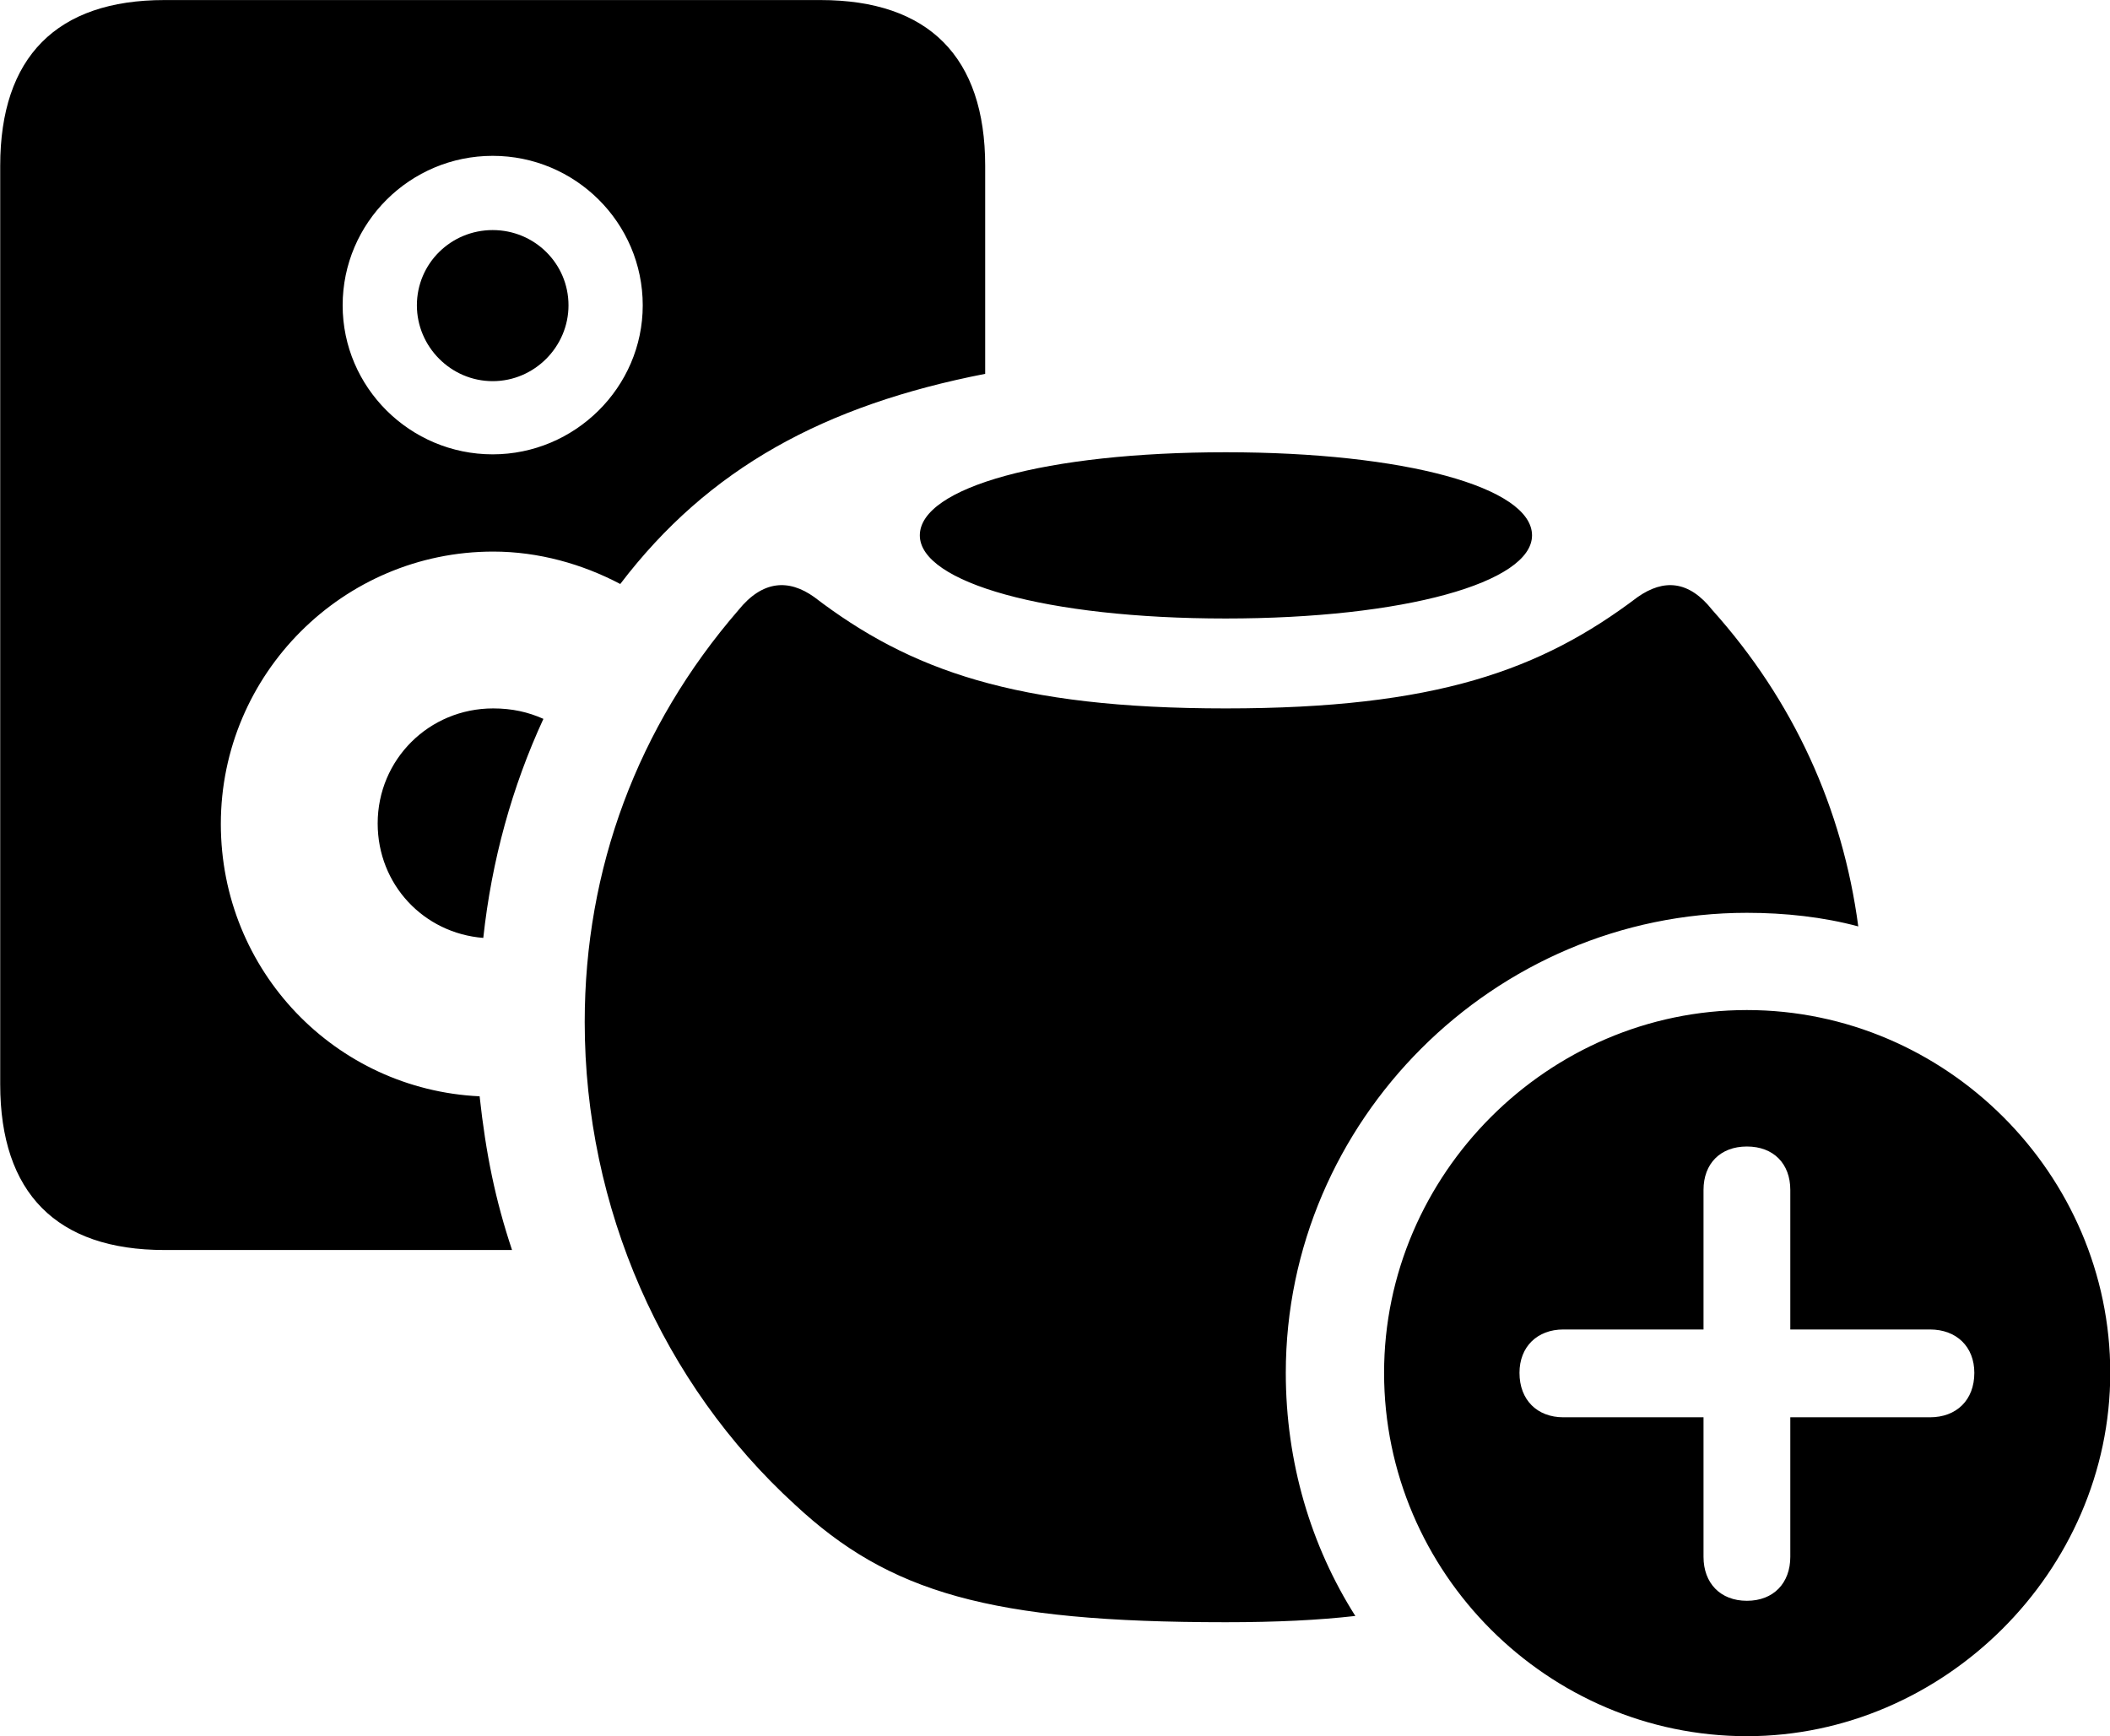 <svg viewBox="0 0 40.359 33.209" xmlns="http://www.w3.org/2000/svg"><path d="M3.144 23.911H9.794C9.474 22.951 9.294 22.071 9.174 20.971C6.414 20.841 4.224 18.571 4.224 15.761C4.224 12.891 6.564 10.551 9.434 10.551C10.304 10.551 11.144 10.791 11.864 11.171C13.554 8.951 15.774 7.751 18.844 7.151V3.171C18.844 1.091 17.764 0.001 15.694 0.001H3.144C1.084 0.001 0.004 1.091 0.004 3.171V20.741C0.004 22.821 1.084 23.911 3.144 23.911ZM9.424 8.691C7.844 8.691 6.554 7.411 6.554 5.841C6.554 4.261 7.844 2.981 9.424 2.981C11.004 2.981 12.294 4.261 12.294 5.841C12.294 7.411 10.994 8.691 9.424 8.691ZM9.424 7.291C10.224 7.291 10.874 6.631 10.874 5.841C10.874 5.041 10.224 4.401 9.424 4.401C8.624 4.401 7.974 5.041 7.974 5.841C7.974 6.631 8.624 7.291 9.424 7.291ZM23.444 11.831C26.864 11.831 29.304 11.141 29.304 10.241C29.304 9.321 26.864 8.651 23.444 8.651C20.014 8.651 17.594 9.321 17.594 10.241C17.594 11.141 20.014 11.831 23.444 11.831ZM33.414 17.461C34.144 17.461 34.874 17.541 35.544 17.721C35.244 15.461 34.304 13.401 32.754 11.671C32.304 11.101 31.824 11.071 31.324 11.421C29.474 12.821 27.464 13.551 23.444 13.551C19.424 13.551 17.404 12.821 15.574 11.421C15.084 11.071 14.584 11.101 14.124 11.671C12.194 13.901 11.184 16.621 11.184 19.551C11.184 23.101 12.674 26.471 15.204 28.781C17.004 30.461 18.934 31.031 23.444 31.031C24.414 31.031 25.224 30.991 25.924 30.911C25.074 29.571 24.594 27.971 24.594 26.261C24.594 21.441 28.574 17.461 33.414 17.461ZM7.224 15.751C7.224 16.921 8.104 17.851 9.244 17.941C9.404 16.461 9.794 15.051 10.394 13.751C10.104 13.621 9.794 13.551 9.434 13.551C8.204 13.551 7.224 14.531 7.224 15.751ZM33.414 33.211C37.174 33.211 40.364 30.061 40.364 26.261C40.364 22.461 37.224 19.321 33.414 19.321C29.614 19.321 26.474 22.461 26.474 26.261C26.474 30.091 29.614 33.211 33.414 33.211ZM33.414 30.621C32.904 30.621 32.584 30.281 32.584 29.781V27.111H29.904C29.404 27.111 29.064 26.781 29.064 26.261C29.064 25.761 29.404 25.431 29.904 25.431H32.584V22.761C32.584 22.261 32.904 21.931 33.414 21.931C33.924 21.931 34.244 22.261 34.244 22.761V25.431H36.914C37.424 25.431 37.764 25.761 37.764 26.261C37.764 26.781 37.424 27.111 36.914 27.111H34.244V29.781C34.244 30.281 33.924 30.621 33.414 30.621Z" /></svg>